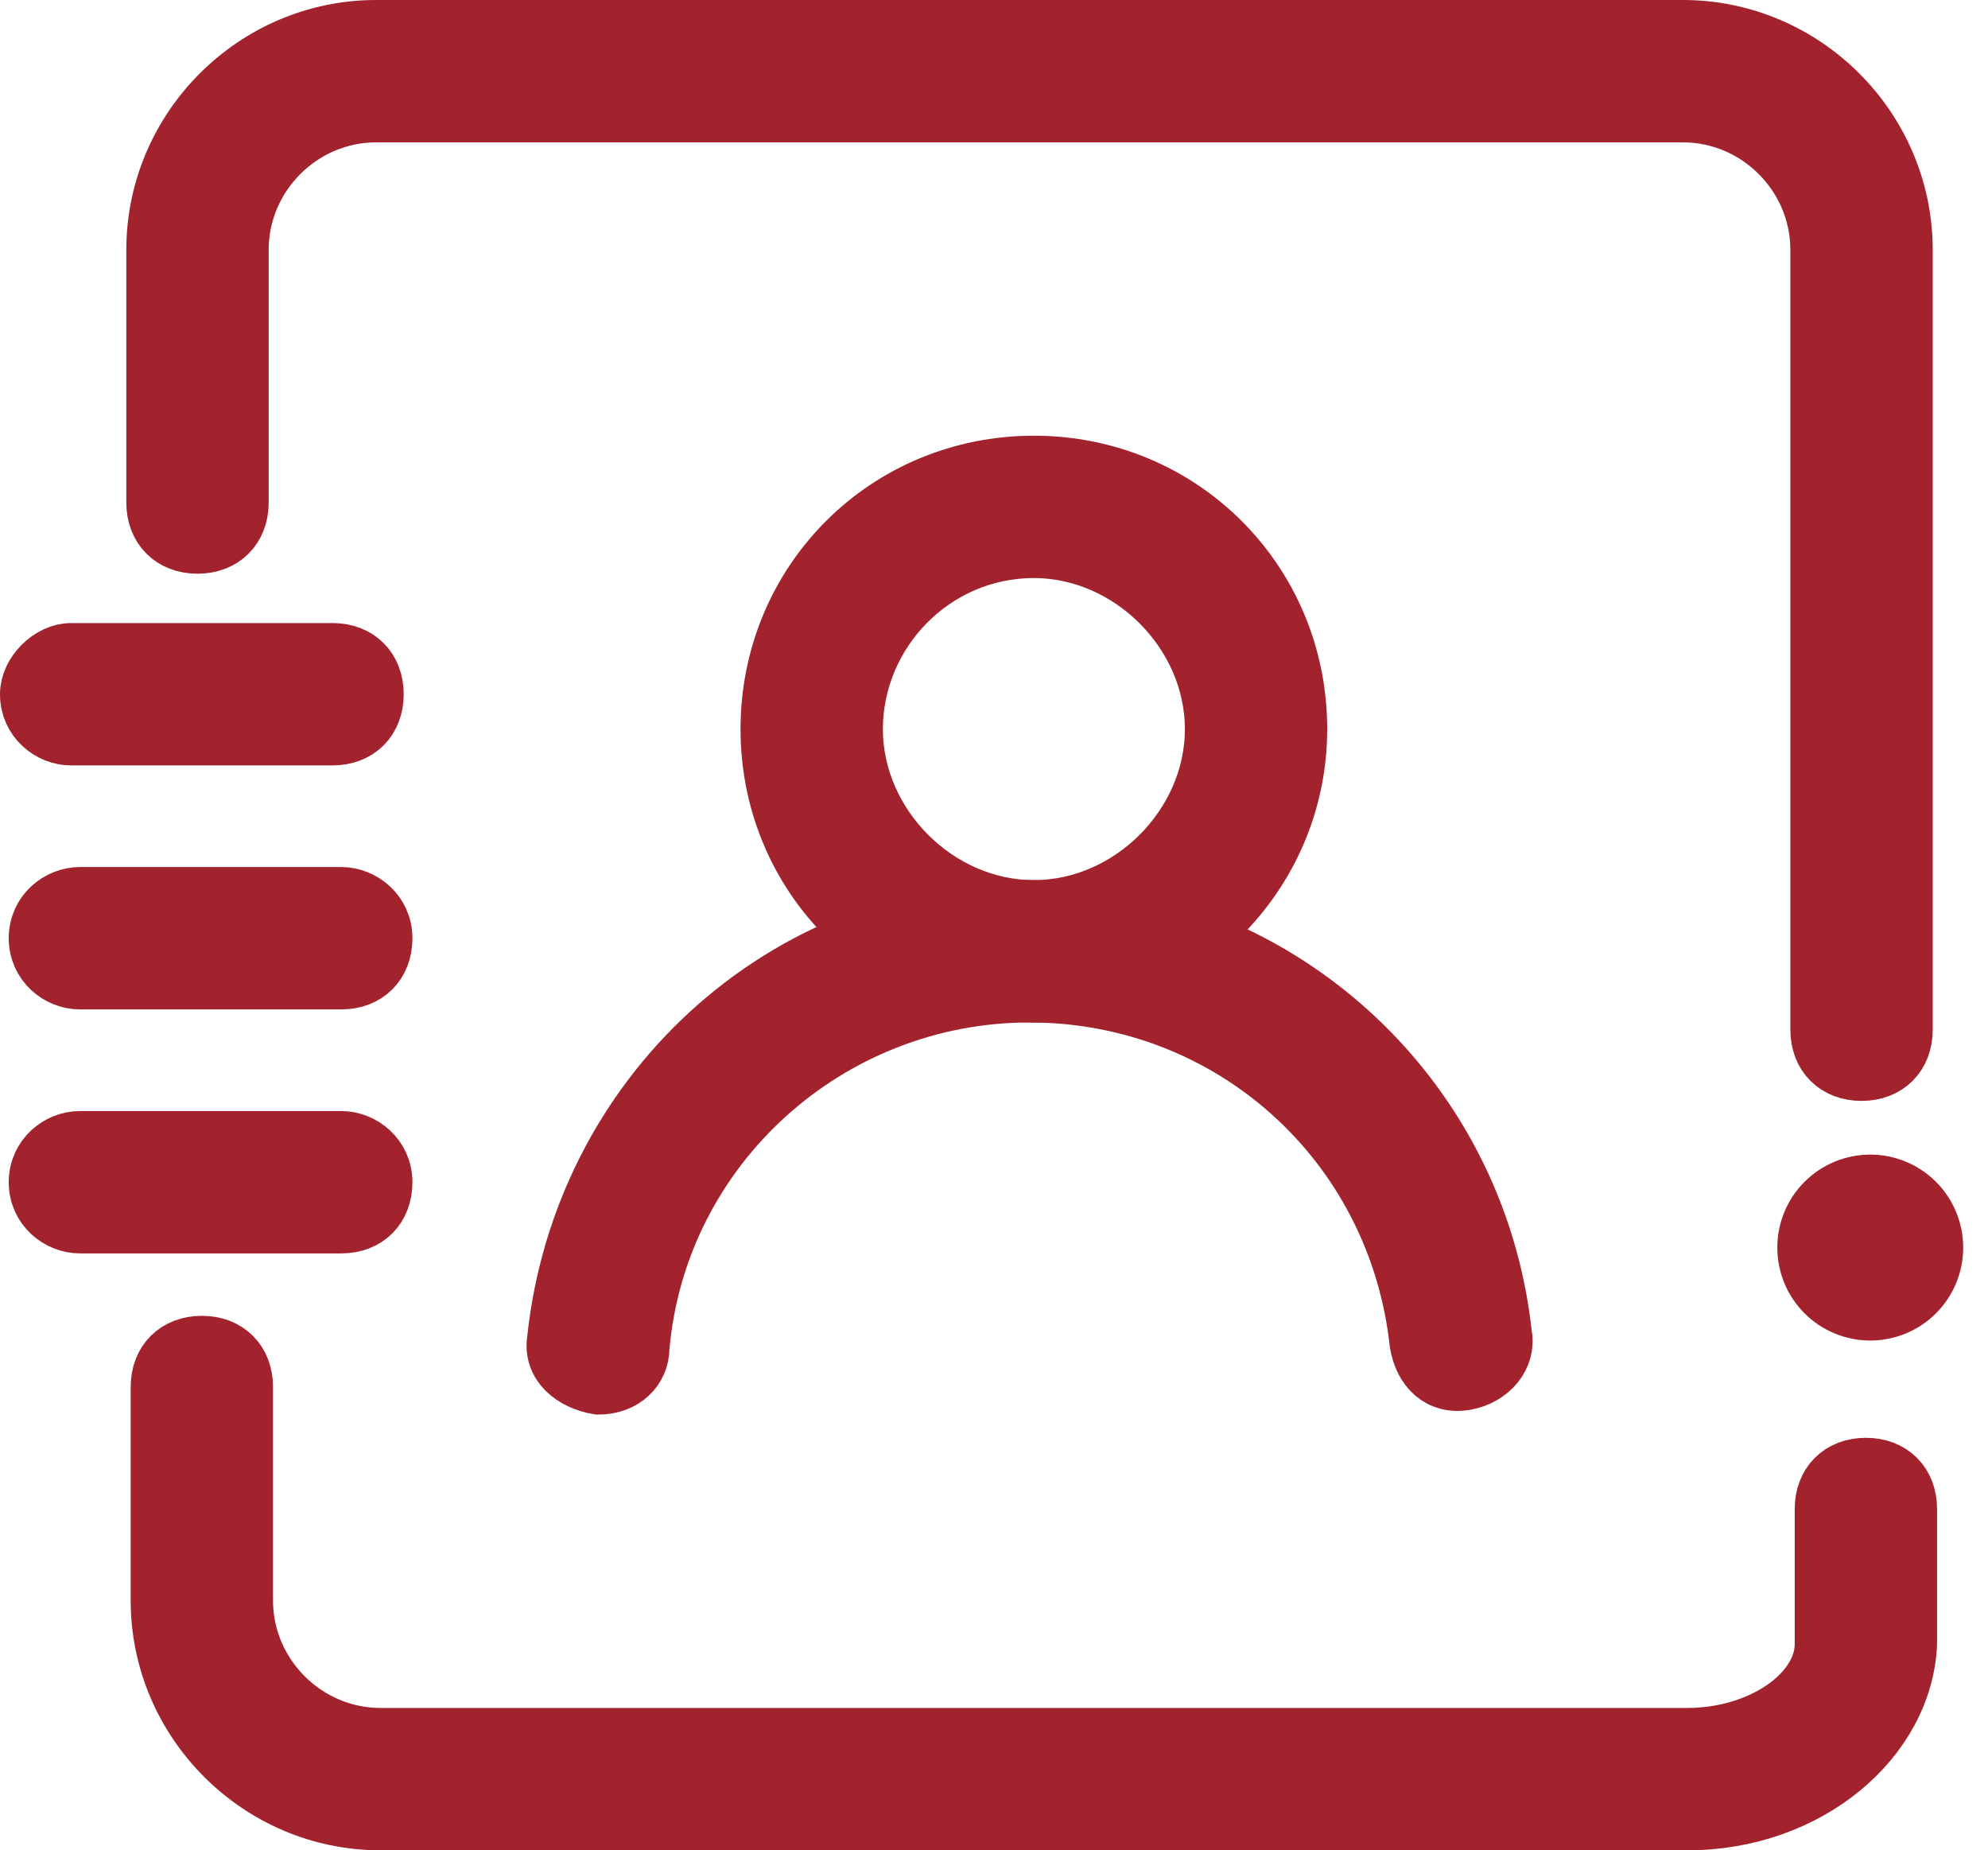 <svg width="72" height="67" viewBox="0 0 72 67" fill="none" xmlns="http://www.w3.org/2000/svg">
<path d="M61.109 66H13.779C9.362 66 5.733 62.371 5.733 57.954V50.223C5.733 49.277 6.364 48.646 7.311 48.646C8.257 48.646 8.888 49.277 8.888 50.223V57.954C8.888 60.636 11.097 62.845 13.779 62.845H61.109C63.791 62.845 66 61.267 66 59.532V54.641C66 53.694 66.631 53.063 67.578 53.063C68.524 53.063 69.155 53.694 69.155 54.641V59.532C68.998 63.002 65.527 66 61.109 66ZM67.42 38.864C66.473 38.864 65.842 38.233 65.842 37.286V9.046C65.842 6.364 63.633 4.155 60.952 4.155H13.621C10.939 4.155 8.731 6.364 8.731 9.046V18.197C8.731 19.143 8.1 19.774 7.153 19.774C6.206 19.774 5.575 19.143 5.575 18.197V9.046C5.575 4.629 9.204 1 13.621 1H60.952C65.369 1 68.998 4.629 68.998 9.046V37.286C68.998 38.233 68.367 38.864 67.42 38.864ZM12.044 23.561H2.578C1.789 23.561 1 24.349 1 25.138C1 26.085 1.789 26.716 2.578 26.716H12.044C12.99 26.716 13.621 26.085 13.621 25.138C13.621 24.192 12.99 23.561 12.044 23.561ZM12.359 32.396H2.893C2.104 32.396 1.316 33.027 1.316 33.973C1.316 34.92 2.104 35.551 2.893 35.551H12.359C13.306 35.551 13.937 34.92 13.937 33.973C13.937 33.027 13.148 32.396 12.359 32.396ZM12.359 41.231H2.893C2.104 41.231 1.316 41.862 1.316 42.808C1.316 43.755 2.104 44.386 2.893 44.386H12.359C13.306 44.386 13.937 43.755 13.937 42.808C13.937 41.862 13.148 41.231 12.359 41.231Z" fill="#A2232E" stroke="#A2232E" stroke-width="2"/>
<path d="M37.444 36.024C32.08 36.024 27.82 31.765 27.82 26.401C27.82 21.036 32.08 16.777 37.444 16.777C42.808 16.777 47.068 21.036 47.068 26.401C47.068 31.765 42.65 36.024 37.444 36.024ZM37.444 19.932C33.816 19.932 30.976 22.93 30.976 26.401C30.976 29.871 33.973 32.869 37.444 32.869C40.915 32.869 43.913 29.871 43.913 26.401C43.913 22.93 40.915 19.932 37.444 19.932Z" fill="#A2232E" stroke="#A2232E" stroke-width="2"/>
<path d="M21.668 50.223C20.722 50.066 19.933 49.434 20.09 48.488C21.037 39.653 28.294 32.869 37.287 32.869C46.122 32.869 53.537 39.495 54.484 48.33C54.642 49.119 54.01 49.908 53.064 50.066C52.117 50.223 51.486 49.592 51.328 48.646C50.539 41.388 44.544 36.024 37.287 36.024C30.03 36.024 23.877 41.546 23.246 48.803C23.246 49.592 22.615 50.223 21.668 50.223Z" fill="#A2232E" stroke="#A2232E" stroke-width="2"/>
<path d="M65.369 45.175C65.369 45.802 65.618 46.404 66.062 46.848C66.506 47.292 67.108 47.541 67.736 47.541C68.363 47.541 68.965 47.292 69.409 46.848C69.853 46.404 70.102 45.802 70.102 45.175C70.102 44.547 69.853 43.945 69.409 43.501C68.965 43.058 68.363 42.808 67.736 42.808C67.108 42.808 66.506 43.058 66.062 43.501C65.618 43.945 65.369 44.547 65.369 45.175Z" fill="#A2232E" stroke="#A2232E" stroke-width="2"/>
</svg>
